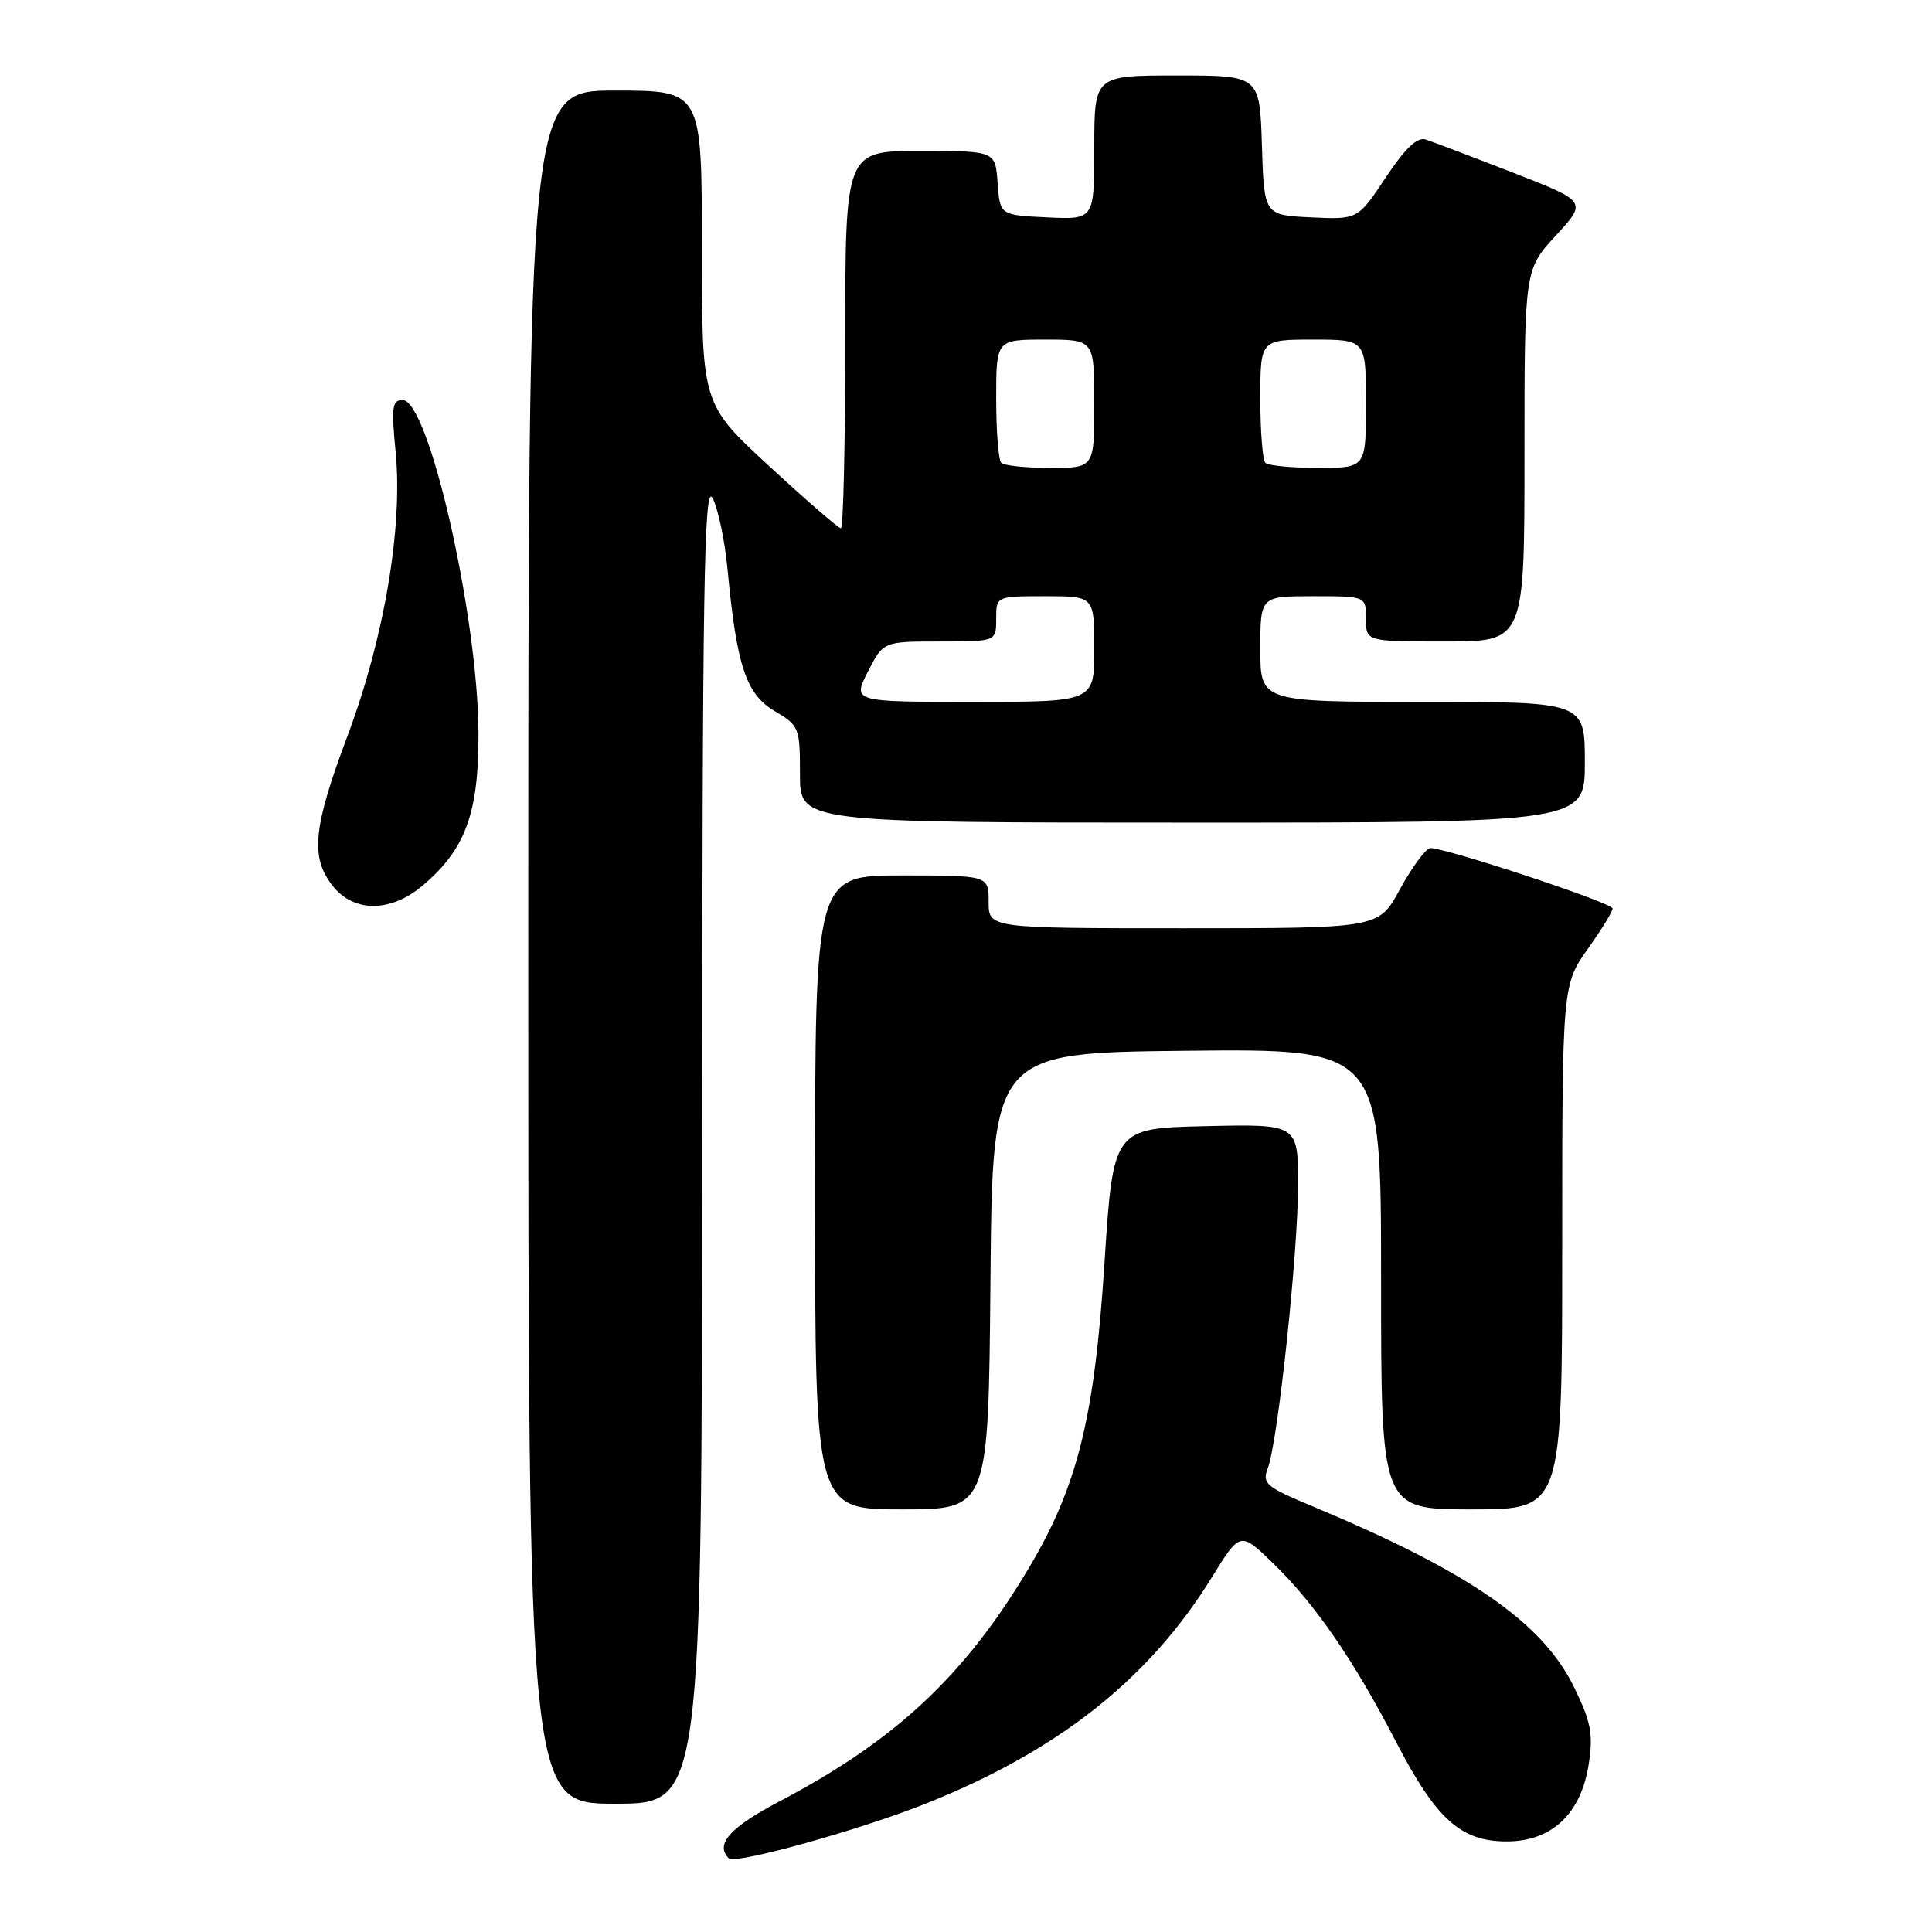 <?xml version="1.0" encoding="UTF-8" standalone="no"?>
<!DOCTYPE svg PUBLIC "-//W3C//DTD SVG 1.1//EN" "http://www.w3.org/Graphics/SVG/1.1/DTD/svg11.dtd" >
<svg xmlns="http://www.w3.org/2000/svg" xmlns:xlink="http://www.w3.org/1999/xlink" version="1.1" viewBox="0 0 256 256">
 <g >
 <path fill="currentColor"
d=" M 122.80 238.94 C 140.30 231.94 152.29 222.43 160.59 208.98 C 164.34 202.91 164.34 202.91 168.76 207.21 C 174.25 212.53 179.40 220.01 184.96 230.76 C 190.30 241.07 193.54 244.00 199.65 244.00 C 205.65 244.00 209.53 240.31 210.53 233.66 C 211.12 229.74 210.80 228.10 208.56 223.54 C 204.37 214.96 194.62 208.23 173.82 199.55 C 167.69 196.99 167.21 196.57 168.00 194.51 C 169.33 191.01 172.00 165.99 172.00 157.02 C 172.00 148.94 172.00 148.94 159.75 149.22 C 147.50 149.50 147.50 149.50 146.34 167.50 C 145.02 187.87 142.78 196.90 136.38 207.68 C 127.91 221.96 118.70 230.59 103.38 238.64 C 96.71 242.14 94.71 244.38 96.57 246.24 C 97.42 247.08 114.00 242.47 122.80 238.94 Z  M 93.04 151.25 C 93.07 77.43 93.29 63.90 94.42 66.00 C 95.15 67.38 96.05 71.65 96.41 75.50 C 97.61 88.23 98.86 91.98 102.63 94.21 C 105.90 96.14 106.00 96.39 106.00 102.60 C 106.00 109.00 106.00 109.00 158.00 109.00 C 210.00 109.00 210.00 109.00 210.00 101.00 C 210.00 93.00 210.00 93.00 188.50 93.00 C 167.00 93.00 167.00 93.00 167.00 86.00 C 167.00 79.00 167.00 79.00 174.00 79.00 C 181.00 79.00 181.00 79.00 181.00 82.00 C 181.00 85.00 181.00 85.00 191.50 85.00 C 202.00 85.00 202.00 85.00 202.00 60.36 C 202.00 35.72 202.00 35.72 206.16 31.21 C 210.31 26.70 210.31 26.70 200.41 22.85 C 194.96 20.73 189.78 18.77 188.90 18.48 C 187.79 18.12 186.18 19.66 183.61 23.53 C 179.92 29.09 179.92 29.09 173.71 28.80 C 167.50 28.50 167.50 28.50 167.21 19.25 C 166.92 10.00 166.92 10.00 155.96 10.00 C 145.00 10.00 145.00 10.00 145.00 19.55 C 145.00 29.10 145.00 29.10 138.75 28.80 C 132.50 28.50 132.50 28.50 132.19 24.25 C 131.89 20.00 131.89 20.00 121.94 20.00 C 112.00 20.00 112.00 20.00 112.00 45.00 C 112.00 58.75 111.74 70.00 111.43 70.00 C 111.11 70.00 106.84 66.30 101.93 61.77 C 93.00 53.54 93.00 53.54 93.00 32.77 C 93.00 12.00 93.00 12.00 81.50 12.00 C 70.00 12.00 70.00 12.00 70.00 125.50 C 70.00 239.00 70.00 239.00 81.50 239.00 C 93.00 239.00 93.00 239.00 93.04 151.25 Z  M 131.24 169.75 C 131.50 139.50 131.50 139.50 157.25 139.23 C 183.00 138.97 183.00 138.97 183.00 169.48 C 183.00 200.00 183.00 200.00 195.00 200.00 C 207.00 200.00 207.00 200.00 207.00 165.25 C 207.00 130.49 207.00 130.49 210.50 125.58 C 212.42 122.87 213.84 120.51 213.66 120.33 C 212.59 119.25 190.45 112.00 189.43 112.39 C 188.76 112.65 186.96 115.14 185.44 117.93 C 182.68 123.00 182.68 123.00 156.84 123.00 C 131.00 123.00 131.00 123.00 131.00 119.50 C 131.00 116.00 131.00 116.00 119.50 116.00 C 108.00 116.00 108.00 116.00 108.00 158.00 C 108.00 200.00 108.00 200.00 119.49 200.00 C 130.97 200.00 130.97 200.00 131.24 169.75 Z  M 55.97 117.37 C 61.70 112.55 63.46 107.71 63.40 97.00 C 63.30 81.44 56.80 53.00 53.34 53.00 C 51.97 53.00 51.84 53.96 52.42 59.84 C 53.40 69.85 50.92 84.52 46.05 97.50 C 41.48 109.66 41.09 113.57 44.07 117.37 C 46.87 120.93 51.74 120.93 55.97 117.37 Z  M 115.00 89.00 C 117.04 85.00 117.04 85.00 124.52 85.00 C 132.00 85.00 132.00 85.00 132.00 82.00 C 132.00 79.00 132.00 79.00 138.50 79.00 C 145.00 79.00 145.00 79.00 145.00 86.00 C 145.00 93.00 145.00 93.00 128.98 93.00 C 112.96 93.00 112.96 93.00 115.00 89.00 Z  M 132.67 61.33 C 132.30 60.97 132.00 57.14 132.00 52.83 C 132.00 45.00 132.00 45.00 138.50 45.00 C 145.00 45.00 145.00 45.00 145.00 53.50 C 145.00 62.00 145.00 62.00 139.17 62.00 C 135.96 62.00 133.03 61.70 132.67 61.33 Z  M 167.67 61.33 C 167.30 60.97 167.00 57.14 167.00 52.83 C 167.00 45.00 167.00 45.00 174.00 45.00 C 181.00 45.00 181.00 45.00 181.00 53.50 C 181.00 62.00 181.00 62.00 174.67 62.00 C 171.18 62.00 168.03 61.70 167.67 61.33 Z "/>
</g>
</svg>